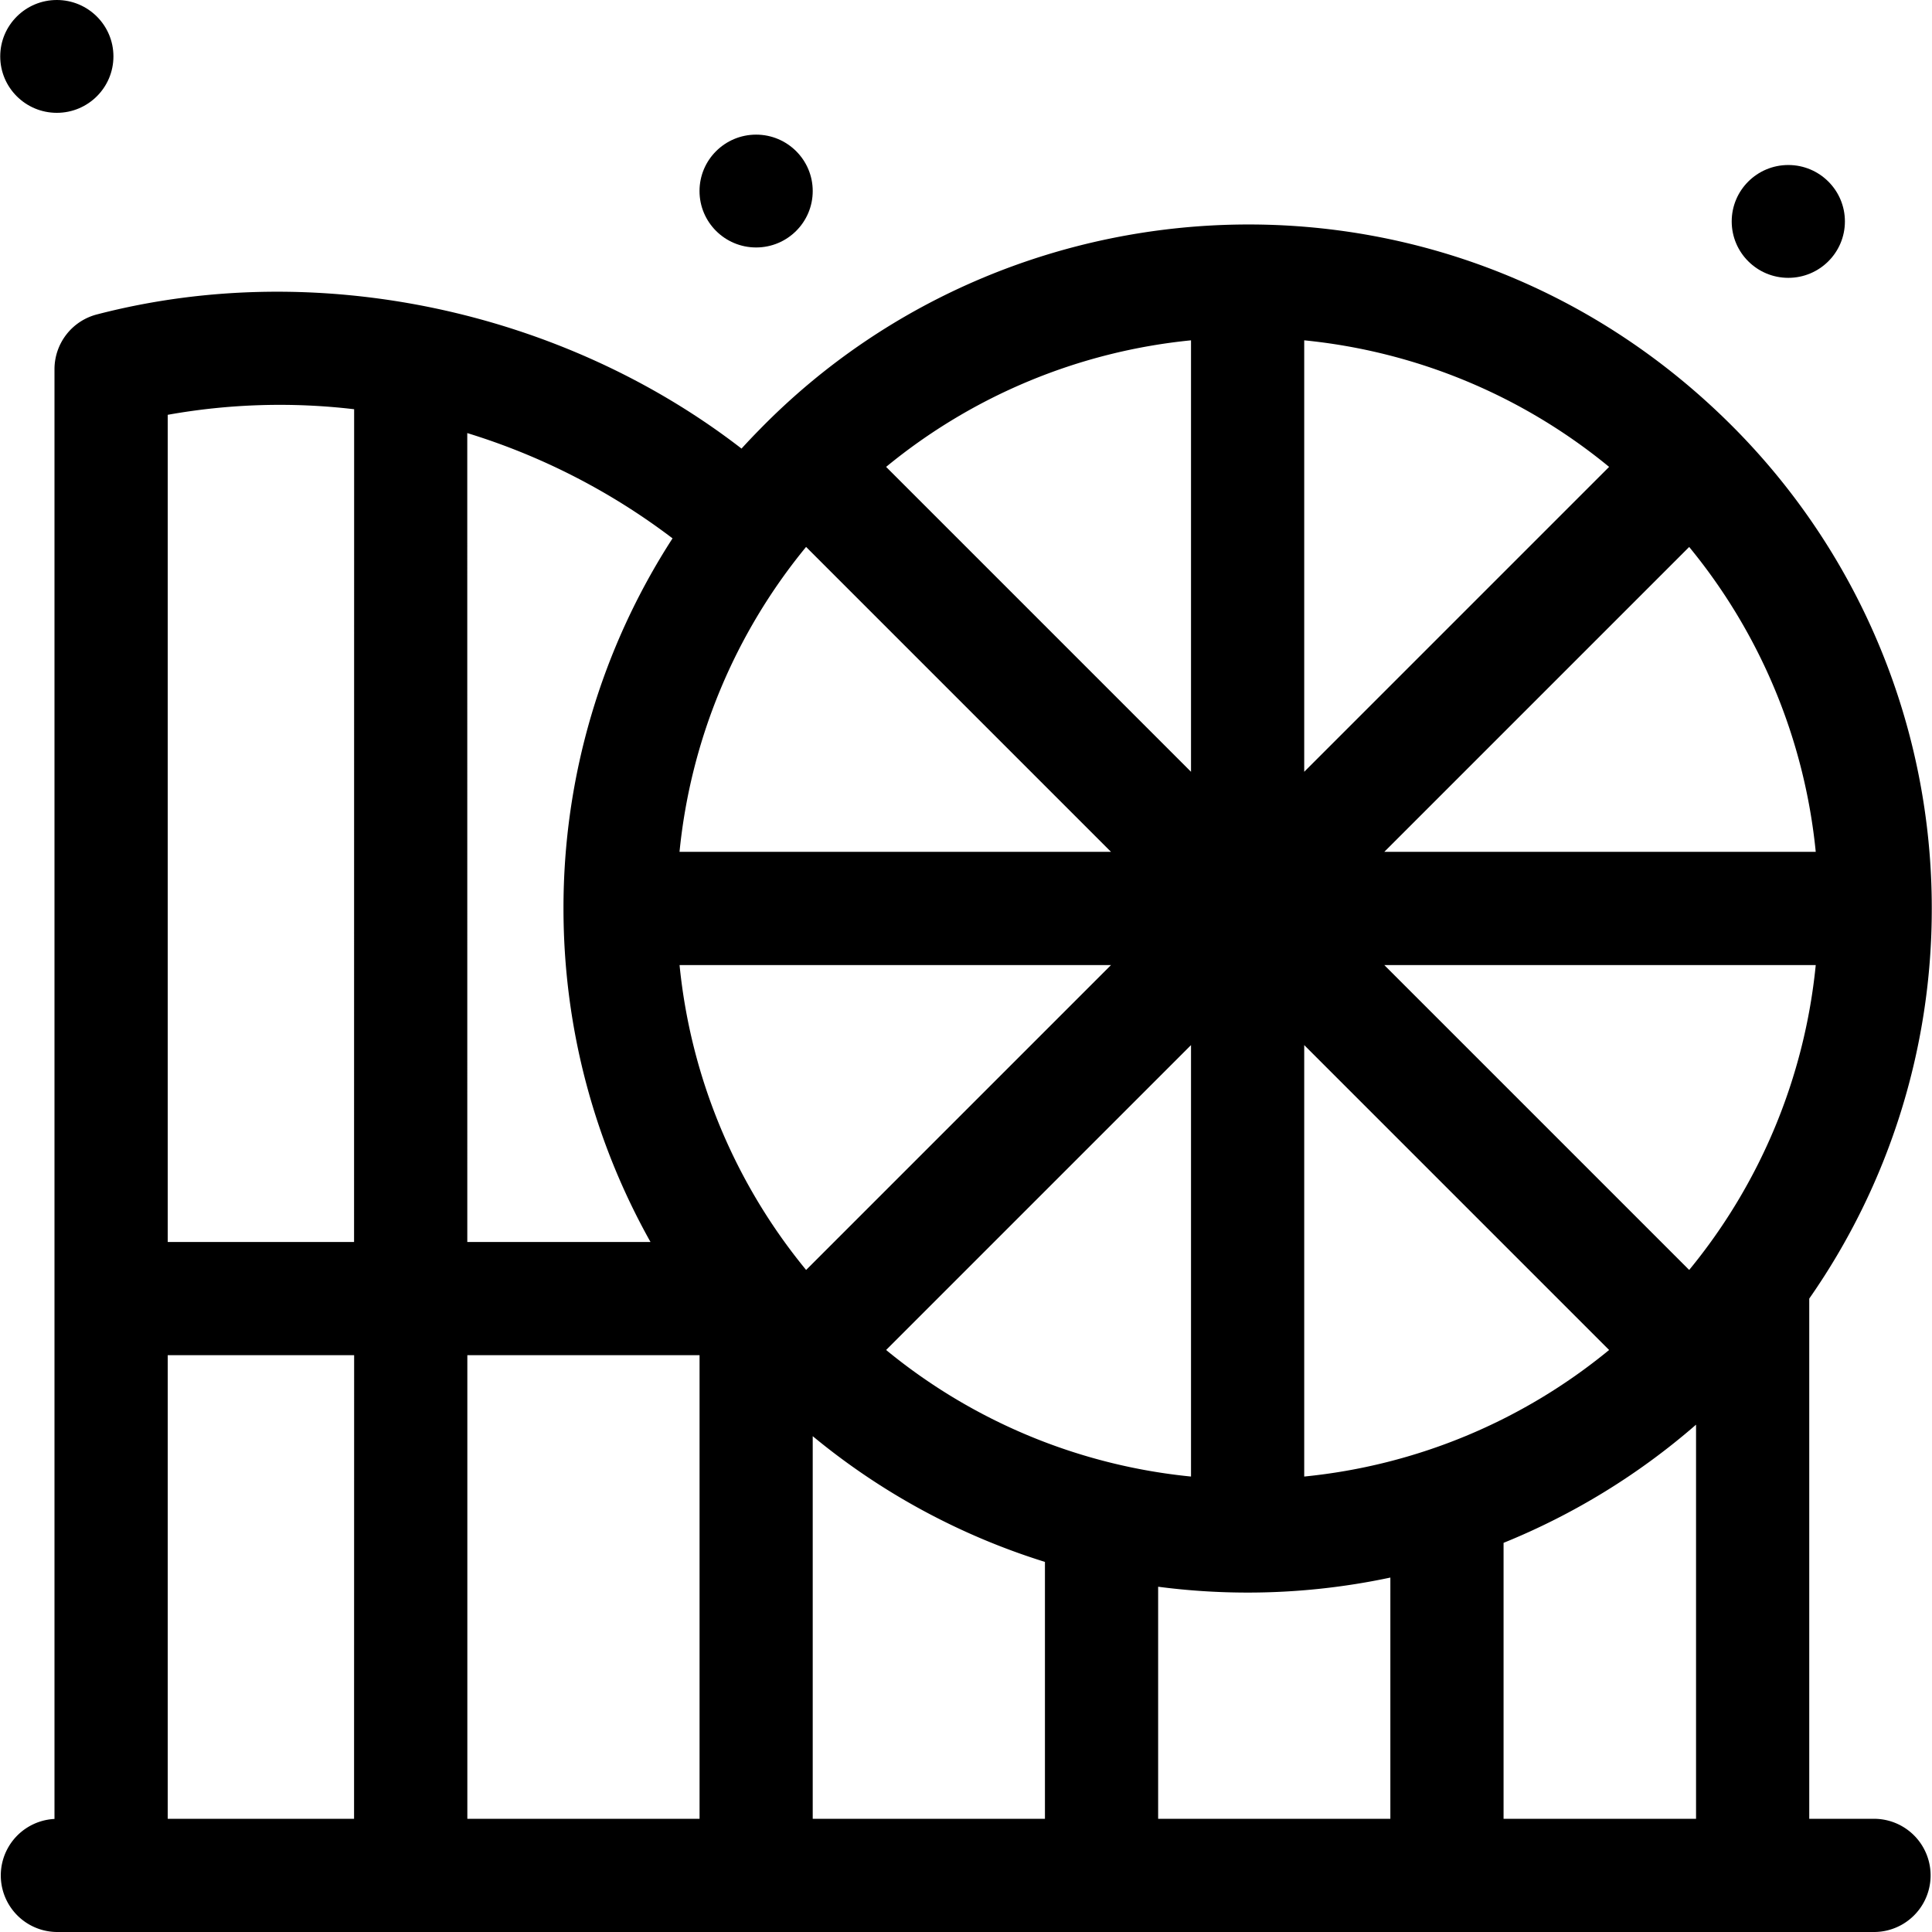 <svg height="512" width="512" xmlns="http://www.w3.org/2000/svg"><path d="M496.63 482h-17.16V344.14a180.28 180.28 0 0032.47-103.4 180.7 180.7 0 00-51.96-126.9c-73.66-74.73-190.23-70.17-258.69 0a183.77 183.77 0 00-4.78 5.04C149.41 82.46 84.33 68.1 25.75 83.31a15 15 0 00-11.31 14.53v384.2a14.99 14.99 0 00.62 29.96h481.57a15 15 0 000-30zm-402.8 0H44.45V359.14h49.4zm0-152.86H44.45V109.93a168.2 168.2 0 0149.4-1.48zm353.82 7.41l-80.8-80.8h114.34a150.61 150.61 0 01-33.54 80.8zm33.54-110.8H366.85l80.8-80.8a150.61 150.61 0 0133.54 80.8zM345.63 90.19a150.62 150.62 0 0180.8 33.54l-80.8 80.8zm0 186.77l80.8 80.8a150.61 150.61 0 01-80.8 33.54zm-30-186.77v114.34l-80.8-80.8a150.62 150.62 0 0180.8-33.54zm-102.01 54.75l80.8 80.8H180.08a150.62 150.62 0 0133.54-80.8zm102.01 132.02V391.3a150.62 150.62 0 01-80.8-33.54zm-191.8-162.19a174.44 174.44 0 0154.4 27.9 180.23 180.23 0 00-28.9 98.08c0 32.07 8.39 62.22 23.06 88.39h-48.55zM185.39 482h-61.54V359.14h61.54zm-5.3-226.25h114.34l-80.8 80.8a150.61 150.61 0 01-33.54-80.8zM276.92 482h-61.54V380.6a181.12 181.12 0 0061.54 33.32zm91.54 0h-61.54v-61.5a182.2 182.2 0 0023.71 1.55c12.97 0 25.62-1.38 37.83-3.98zm81.01 0h-51.01v-73.13a181.61 181.61 0 0051.01-31.32z"/><ellipse cx="473.92" cy="58.68" rx="15" ry="14.95"/><ellipse cx="15.06" cy="14.95" rx="15" ry="14.95"/><ellipse cx="200.38" cy="50.63" rx="15" ry="14.95"/></svg>